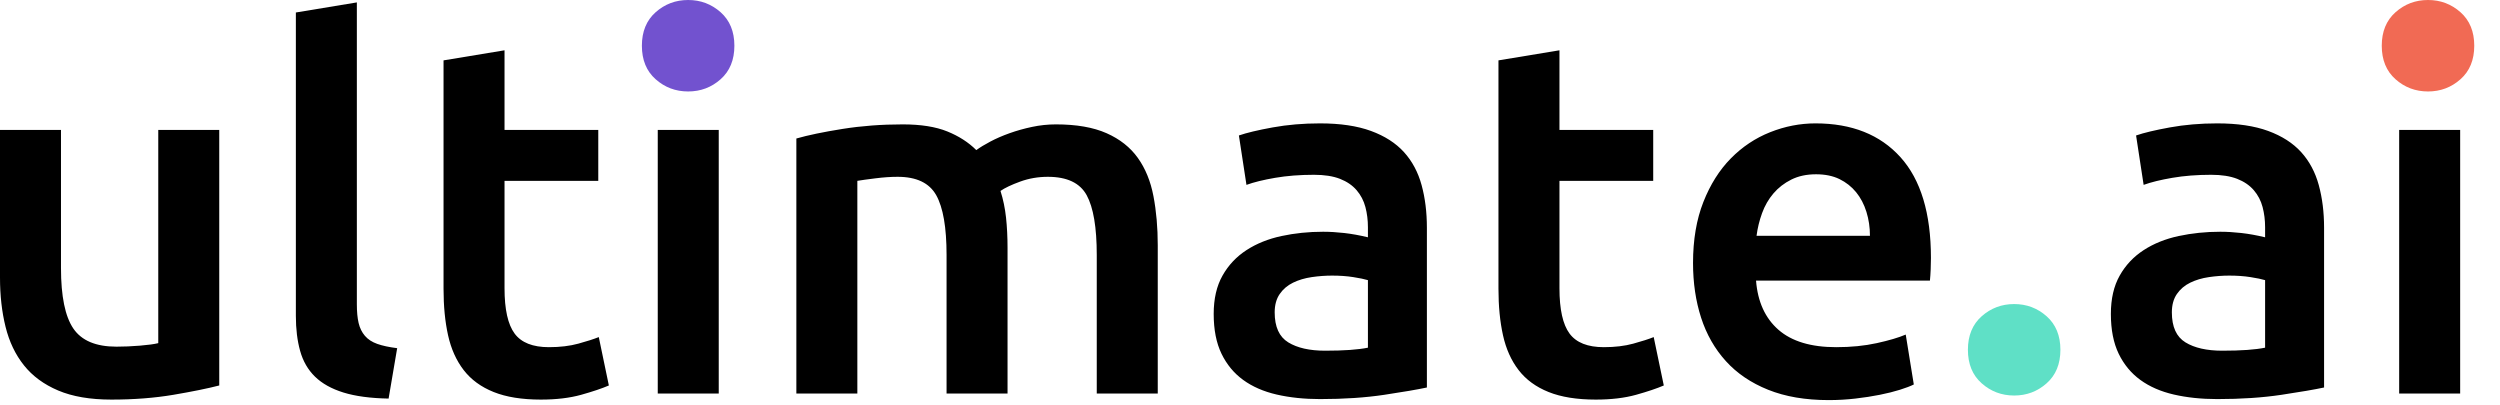 <svg width="185px" height="30px" viewBox="0 0 296 48" version="1.1" xmlns="http://www.w3.org/2000/svg" xmlns:xlink="http://www.w3.org/1999/xlink">
    <path d="M25.959,15.384 L18.738,15.384 L18.738,40.628 C18.261,40.747 17.535,40.847 16.56,40.926 C15.584,41.006 14.66,41.045 13.785,41.045 C11.358,41.045 9.657,40.329 8.683,38.897 C7.708,37.465 7.221,35.077 7.221,31.736 L7.221,15.384 L-2.84217094e-13,15.384 L-2.84217094e-13,32.869 C-2.84217094e-13,34.979 0.218,36.918 0.656,38.688 C1.093,40.459 1.819,41.981 2.834,43.253 C3.849,44.527 5.201,45.521 6.893,46.237 C8.583,46.953 10.682,47.312 13.188,47.312 C15.854,47.312 18.3,47.122 20.529,46.745 C22.756,46.366 24.566,45.999 25.959,45.64 L25.959,15.384 Z M47.025,41.224 C46.07,41.105 45.284,40.936 44.667,40.717 C44.05,40.499 43.563,40.18 43.206,39.762 C42.848,39.344 42.599,38.837 42.459,38.24 C42.32,37.644 42.251,36.908 42.251,36.032 L42.251,0.285 L35.03,1.479 L35.03,37.405 C35.03,38.957 35.198,40.339 35.537,41.552 C35.875,42.766 36.462,43.781 37.297,44.596 C38.133,45.412 39.257,46.038 40.669,46.476 C42.081,46.913 43.862,47.152 46.01,47.192 L47.025,41.224 Z M52.515,34.182 C52.515,36.252 52.694,38.091 53.052,39.702 C53.411,41.314 54.027,42.686 54.902,43.82 C55.777,44.954 56.961,45.819 58.453,46.416 C59.945,47.013 61.805,47.312 64.033,47.312 C65.862,47.312 67.454,47.122 68.807,46.745 C70.159,46.366 71.254,45.999 72.089,45.64 L70.896,39.911 C70.299,40.15 69.494,40.409 68.479,40.687 C67.464,40.966 66.301,41.105 64.988,41.105 C63.078,41.105 61.725,40.568 60.93,39.494 C60.134,38.419 59.736,36.629 59.736,34.123 L59.736,21.411 L70.836,21.411 L70.836,15.384 L59.736,15.384 L59.736,5.955 L52.515,7.148 L52.515,34.182 Z M77.878,46.595 L85.099,46.595 L85.099,15.384 L77.878,15.384 L77.878,46.595 Z M112.073,46.595 L119.293,46.595 L119.293,29.348 C119.293,28.075 119.234,26.882 119.115,25.768 C118.995,24.655 118.776,23.6 118.458,22.605 C118.975,22.247 119.751,21.879 120.786,21.501 C121.82,21.123 122.913,20.934 124.068,20.934 C126.335,20.934 127.867,21.66 128.663,23.112 C129.458,24.565 129.856,26.922 129.856,30.184 L129.856,46.595 L137.078,46.595 L137.078,29.05 C137.078,26.942 136.908,25.002 136.57,23.232 C136.232,21.462 135.615,19.949 134.72,18.696 C133.825,17.443 132.591,16.468 131.02,15.772 C129.448,15.076 127.449,14.727 125.023,14.727 C124.068,14.727 123.122,14.827 122.188,15.026 C121.253,15.225 120.368,15.473 119.532,15.772 C118.697,16.07 117.94,16.399 117.264,16.757 C116.587,17.114 116.031,17.453 115.593,17.771 C114.678,16.856 113.535,16.121 112.162,15.563 C110.79,15.006 109.029,14.727 106.88,14.727 C104.374,14.727 101.996,14.906 99.749,15.265 C97.501,15.623 95.681,16.001 94.289,16.399 L94.289,46.595 L101.51,46.595 L101.51,21.411 C101.987,21.332 102.703,21.232 103.658,21.113 C104.613,20.993 105.487,20.934 106.284,20.934 C108.512,20.934 110.033,21.66 110.849,23.112 C111.664,24.565 112.073,26.922 112.073,30.184 L112.073,46.595 Z M152.533,40.538 C151.459,39.882 150.922,38.698 150.922,36.987 C150.922,36.113 151.121,35.386 151.519,34.809 C151.916,34.233 152.444,33.785 153.1,33.467 C153.756,33.148 154.493,32.929 155.308,32.81 C156.123,32.691 156.929,32.631 157.726,32.631 C158.64,32.631 159.476,32.691 160.231,32.81 C160.987,32.929 161.564,33.049 161.962,33.168 L161.962,41.165 C160.808,41.404 159.117,41.523 156.89,41.523 C155.06,41.523 153.607,41.195 152.533,40.538 L152.533,40.538 Z M150.684,15.086 C148.932,15.405 147.6,15.722 146.685,16.04 L147.58,21.889 C148.455,21.571 149.589,21.292 150.982,21.053 C152.374,20.814 153.906,20.695 155.577,20.695 C156.81,20.695 157.834,20.855 158.65,21.173 C159.465,21.491 160.122,21.939 160.62,22.515 C161.117,23.092 161.464,23.759 161.664,24.514 C161.863,25.271 161.962,26.066 161.962,26.902 L161.962,28.095 C160.968,27.856 160.032,27.688 159.158,27.588 C158.282,27.489 157.446,27.439 156.651,27.439 C154.94,27.439 153.299,27.609 151.728,27.946 C150.156,28.284 148.774,28.841 147.58,29.617 C146.386,30.393 145.441,31.398 144.746,32.631 C144.049,33.864 143.701,35.376 143.701,37.166 C143.701,39.037 144.009,40.608 144.626,41.881 C145.243,43.155 146.097,44.189 147.192,44.984 C148.286,45.78 149.609,46.357 151.161,46.715 C152.712,47.072 154.422,47.252 156.293,47.252 C159.117,47.252 161.654,47.082 163.902,46.745 C166.149,46.407 167.83,46.118 168.944,45.879 L168.944,26.961 C168.944,25.132 168.736,23.45 168.318,21.919 C167.9,20.387 167.204,19.084 166.23,18.009 C165.254,16.936 163.951,16.1 162.32,15.503 C160.688,14.906 158.68,14.608 156.293,14.608 C154.303,14.608 152.434,14.767 150.684,15.086 L150.684,15.086 Z M177.418,34.182 C177.418,36.252 177.598,38.091 177.956,39.702 C178.314,41.314 178.93,42.686 179.806,43.82 C180.68,44.954 181.865,45.819 183.357,46.416 C184.849,47.013 186.708,47.312 188.937,47.312 C190.766,47.312 192.358,47.122 193.71,46.745 C195.063,46.366 196.157,45.999 196.993,45.64 L195.799,39.911 C195.203,40.15 194.397,40.409 193.382,40.687 C192.368,40.966 191.204,41.105 189.891,41.105 C187.981,41.105 186.629,40.568 185.834,39.494 C185.037,38.419 184.64,36.629 184.64,34.123 L184.64,21.411 L195.74,21.411 L195.74,15.384 L184.64,15.384 L184.64,5.955 L177.418,7.148 L177.418,34.182 Z M201.41,37.614 C202.046,39.583 203.021,41.294 204.334,42.746 C205.647,44.199 207.318,45.333 209.347,46.148 C211.376,46.963 213.763,47.371 216.508,47.371 C217.583,47.371 218.636,47.312 219.671,47.192 C220.706,47.072 221.67,46.924 222.565,46.745 C223.46,46.566 224.256,46.366 224.953,46.148 C225.648,45.929 226.196,45.721 226.594,45.521 L225.639,39.613 C224.803,39.971 223.659,40.309 222.208,40.628 C220.755,40.946 219.154,41.105 217.403,41.105 C214.419,41.105 212.142,40.419 210.57,39.046 C208.998,37.673 208.113,35.734 207.915,33.227 L228.503,33.227 C228.543,32.83 228.573,32.383 228.593,31.884 C228.612,31.387 228.623,30.94 228.623,30.542 C228.623,25.251 227.419,21.273 225.012,18.607 C222.605,15.942 219.253,14.608 214.957,14.608 C213.126,14.608 211.336,14.957 209.585,15.653 C207.834,16.349 206.283,17.383 204.931,18.756 C203.578,20.128 202.493,21.85 201.678,23.918 C200.863,25.987 200.455,28.393 200.455,31.139 C200.455,33.487 200.773,35.644 201.41,37.614 L201.41,37.614 Z M207.975,27.916 C208.094,27.002 208.312,26.106 208.631,25.231 C208.949,24.356 209.396,23.58 209.974,22.903 C210.55,22.227 211.257,21.68 212.092,21.262 C212.928,20.844 213.902,20.635 215.017,20.635 C216.09,20.635 217.016,20.825 217.792,21.202 C218.567,21.581 219.224,22.098 219.761,22.754 C220.298,23.411 220.706,24.186 220.984,25.082 C221.262,25.977 221.402,26.922 221.402,27.916 L207.975,27.916 Z M258.76,40.538 C257.685,39.882 257.148,38.698 257.148,36.987 C257.148,36.113 257.347,35.386 257.745,34.809 C258.142,34.233 258.67,33.785 259.327,33.467 C259.983,33.148 260.718,32.929 261.535,32.81 C262.35,32.691 263.155,32.631 263.951,32.631 C264.866,32.631 265.702,32.691 266.458,32.81 C267.213,32.929 267.791,33.049 268.188,33.168 L268.188,41.165 C267.034,41.404 265.344,41.523 263.116,41.523 C261.285,41.523 259.834,41.195 258.76,40.538 L258.76,40.538 Z M256.909,15.086 C255.158,15.405 253.826,15.722 252.911,16.04 L253.806,21.889 C254.681,21.571 255.814,21.292 257.208,21.053 C258.6,20.814 260.132,20.695 261.803,20.695 C263.036,20.695 264.061,20.855 264.876,21.173 C265.691,21.491 266.348,21.939 266.846,22.515 C267.343,23.092 267.691,23.759 267.89,24.514 C268.089,25.271 268.188,26.066 268.188,26.902 L268.188,28.095 C267.193,27.856 266.258,27.688 265.384,27.588 C264.508,27.489 263.673,27.439 262.877,27.439 C261.166,27.439 259.525,27.609 257.954,27.946 C256.381,28.284 255,28.841 253.806,29.617 C252.613,30.393 251.667,31.398 250.972,32.631 C250.275,33.864 249.927,35.376 249.927,37.166 C249.927,39.037 250.235,40.608 250.852,41.881 C251.468,43.155 252.324,44.189 253.418,44.984 C254.512,45.78 255.835,46.357 257.387,46.715 C258.938,47.072 260.648,47.252 262.519,47.252 C265.344,47.252 267.88,47.082 270.128,46.745 C272.376,46.407 274.057,46.118 275.171,45.879 L275.171,26.961 C275.171,25.132 274.962,23.45 274.544,21.919 C274.126,20.387 273.43,19.084 272.456,18.009 C271.48,16.936 270.177,16.1 268.547,15.503 C266.915,14.906 264.906,14.608 262.519,14.608 C260.529,14.608 258.66,14.767 256.909,15.086 L256.909,15.086 Z M284.062,46.595 L291.283,46.595 L291.283,15.384 L284.062,15.384 L284.062,46.595 Z"></path>
    <path d="M86.951,5.415 C86.951,7.098 86.406,8.421 85.32,9.383 C84.233,10.349 82.951,10.83 81.475,10.83 C79.999,10.83 78.716,10.349 77.629,9.383 C76.541,8.421 75.999,7.098 75.999,5.415 C75.999,3.734 76.541,2.411 77.629,1.447 C78.716,0.483 79.999,-2.84217094e-14 81.475,-2.84217094e-14 C82.951,-2.84217094e-14 84.233,0.483 85.32,1.447 C86.406,2.411 86.951,3.734 86.951,5.415" class="logo__dot logo__dot--automate" fill="#7252CF"></path>
    <path d="M243.952,41.415 C243.952,43.098 243.407,44.421 242.321,45.383 C241.233,46.349 239.952,46.83 238.476,46.83 C237,46.83 235.716,46.349 234.63,45.383 C233.542,44.421 233,43.098 233,41.415 C233,39.734 233.542,38.411 234.63,37.447 C235.716,36.483 237,36 238.476,36 C239.952,36 241.233,36.483 242.321,37.447 C243.407,38.411 243.952,39.734 243.952,41.415" class="logo__dot logo__dot--augment" fill="#5FE0C6"></path>
    <path d="M292.952,5.415 C292.952,7.098 292.408,8.421 291.322,9.383 C290.233,10.349 288.952,10.83 287.476,10.83 C286,10.83 284.716,10.349 283.63,9.383 C282.543,8.421 282,7.098 282,5.415 C282,3.734 282.543,2.411 283.63,1.447 C284.716,0.483 286,-2.84217094e-14 287.476,-2.84217094e-14 C288.952,-2.84217094e-14 290.233,0.483 291.322,1.447 C292.408,2.411 292.952,3.734 292.952,5.415" class="logo__dot logo__dot--analyse" fill="#F16A54"></path>
</svg>
